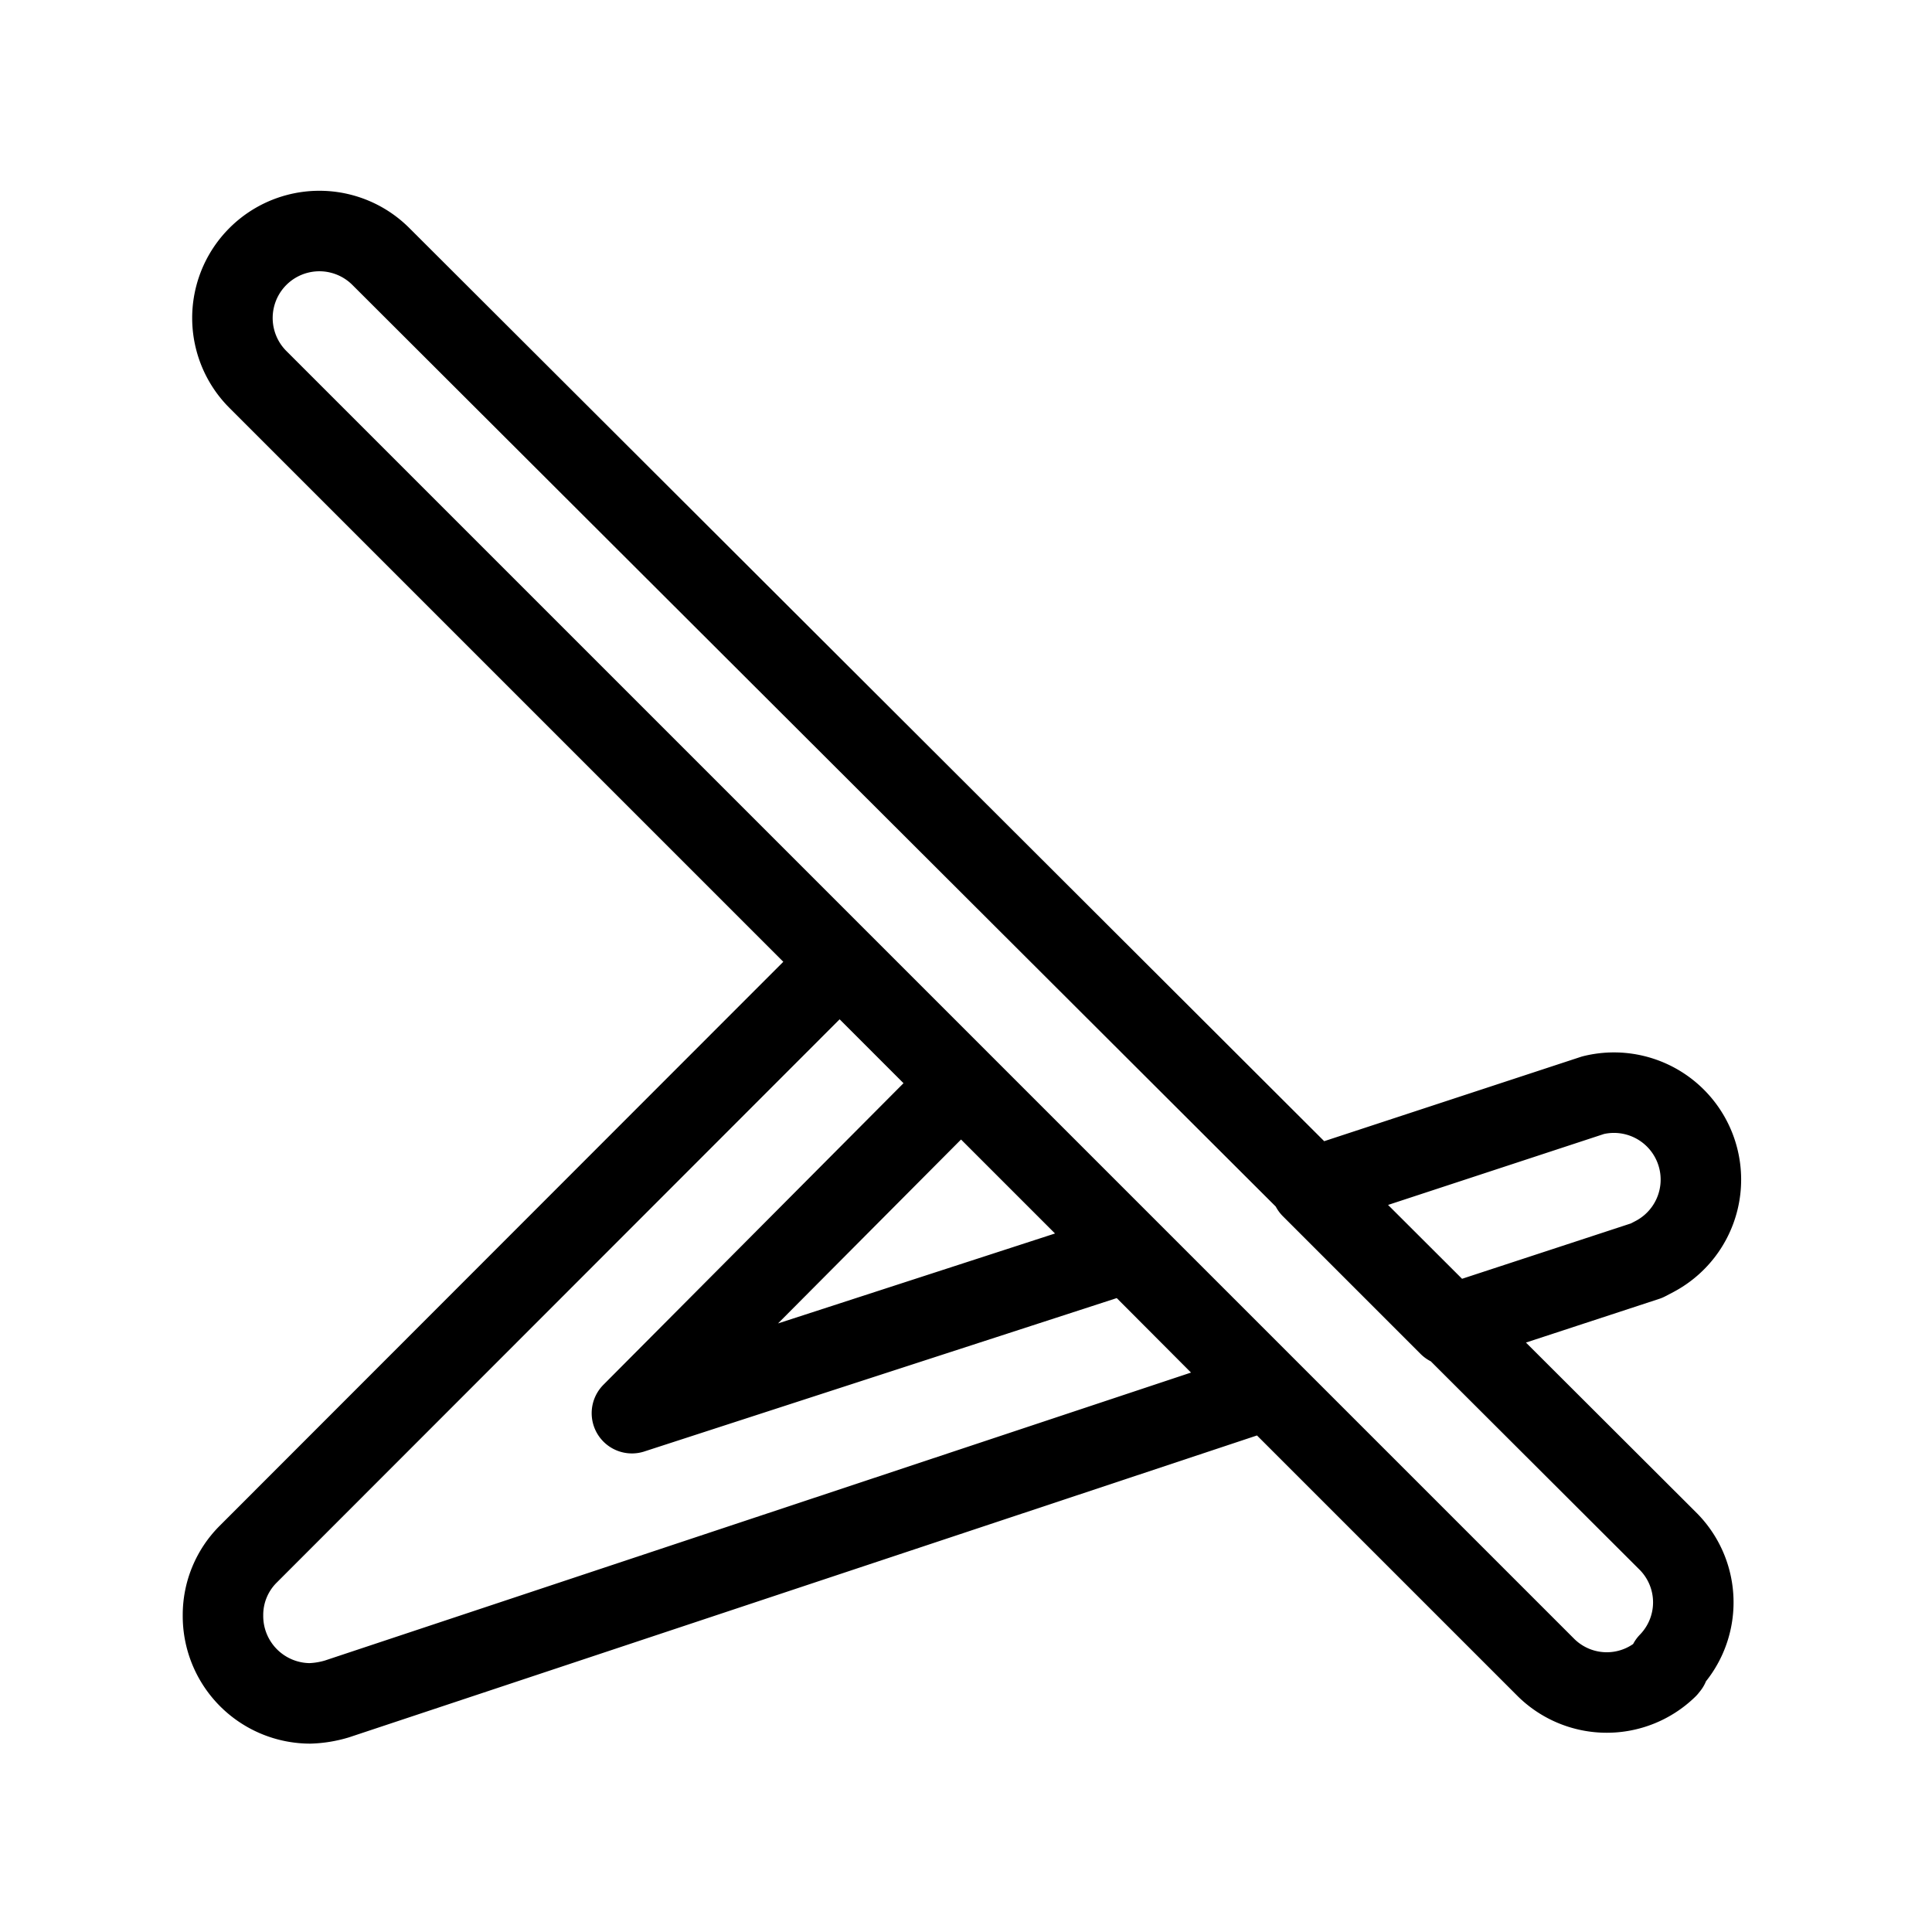 <svg id="Layer_2" data-name="Layer 2" xmlns="http://www.w3.org/2000/svg" viewBox="0 0 48 48"><defs><style>.cls-1{stroke-width:2px;fill:none;stroke:#000;stroke-linecap:round;stroke-linejoin:round;}</style></defs><path class="cls-1" d="M8.37,42.21a2.61,2.61,0,0,1-.67.11,2.17,2.17,0,0,1-2.16-2.19,2.13,2.13,0,0,1,.62-1.51l14.7-14.71,3,3L15.7,35.11l12.32-4,3.42,3.43Zm33.05-.77a2.15,2.15,0,0,1-3,0l0,0L6.41,9.43A2.16,2.16,0,0,1,9.46,6.37h0l32,31.94a2.15,2.15,0,0,1,0,3v.08Zm-.51-10.12L36,32.93l-3.42-3.42,7-2.3a2.16,2.16,0,0,1,1.54,4Z"/></svg>
